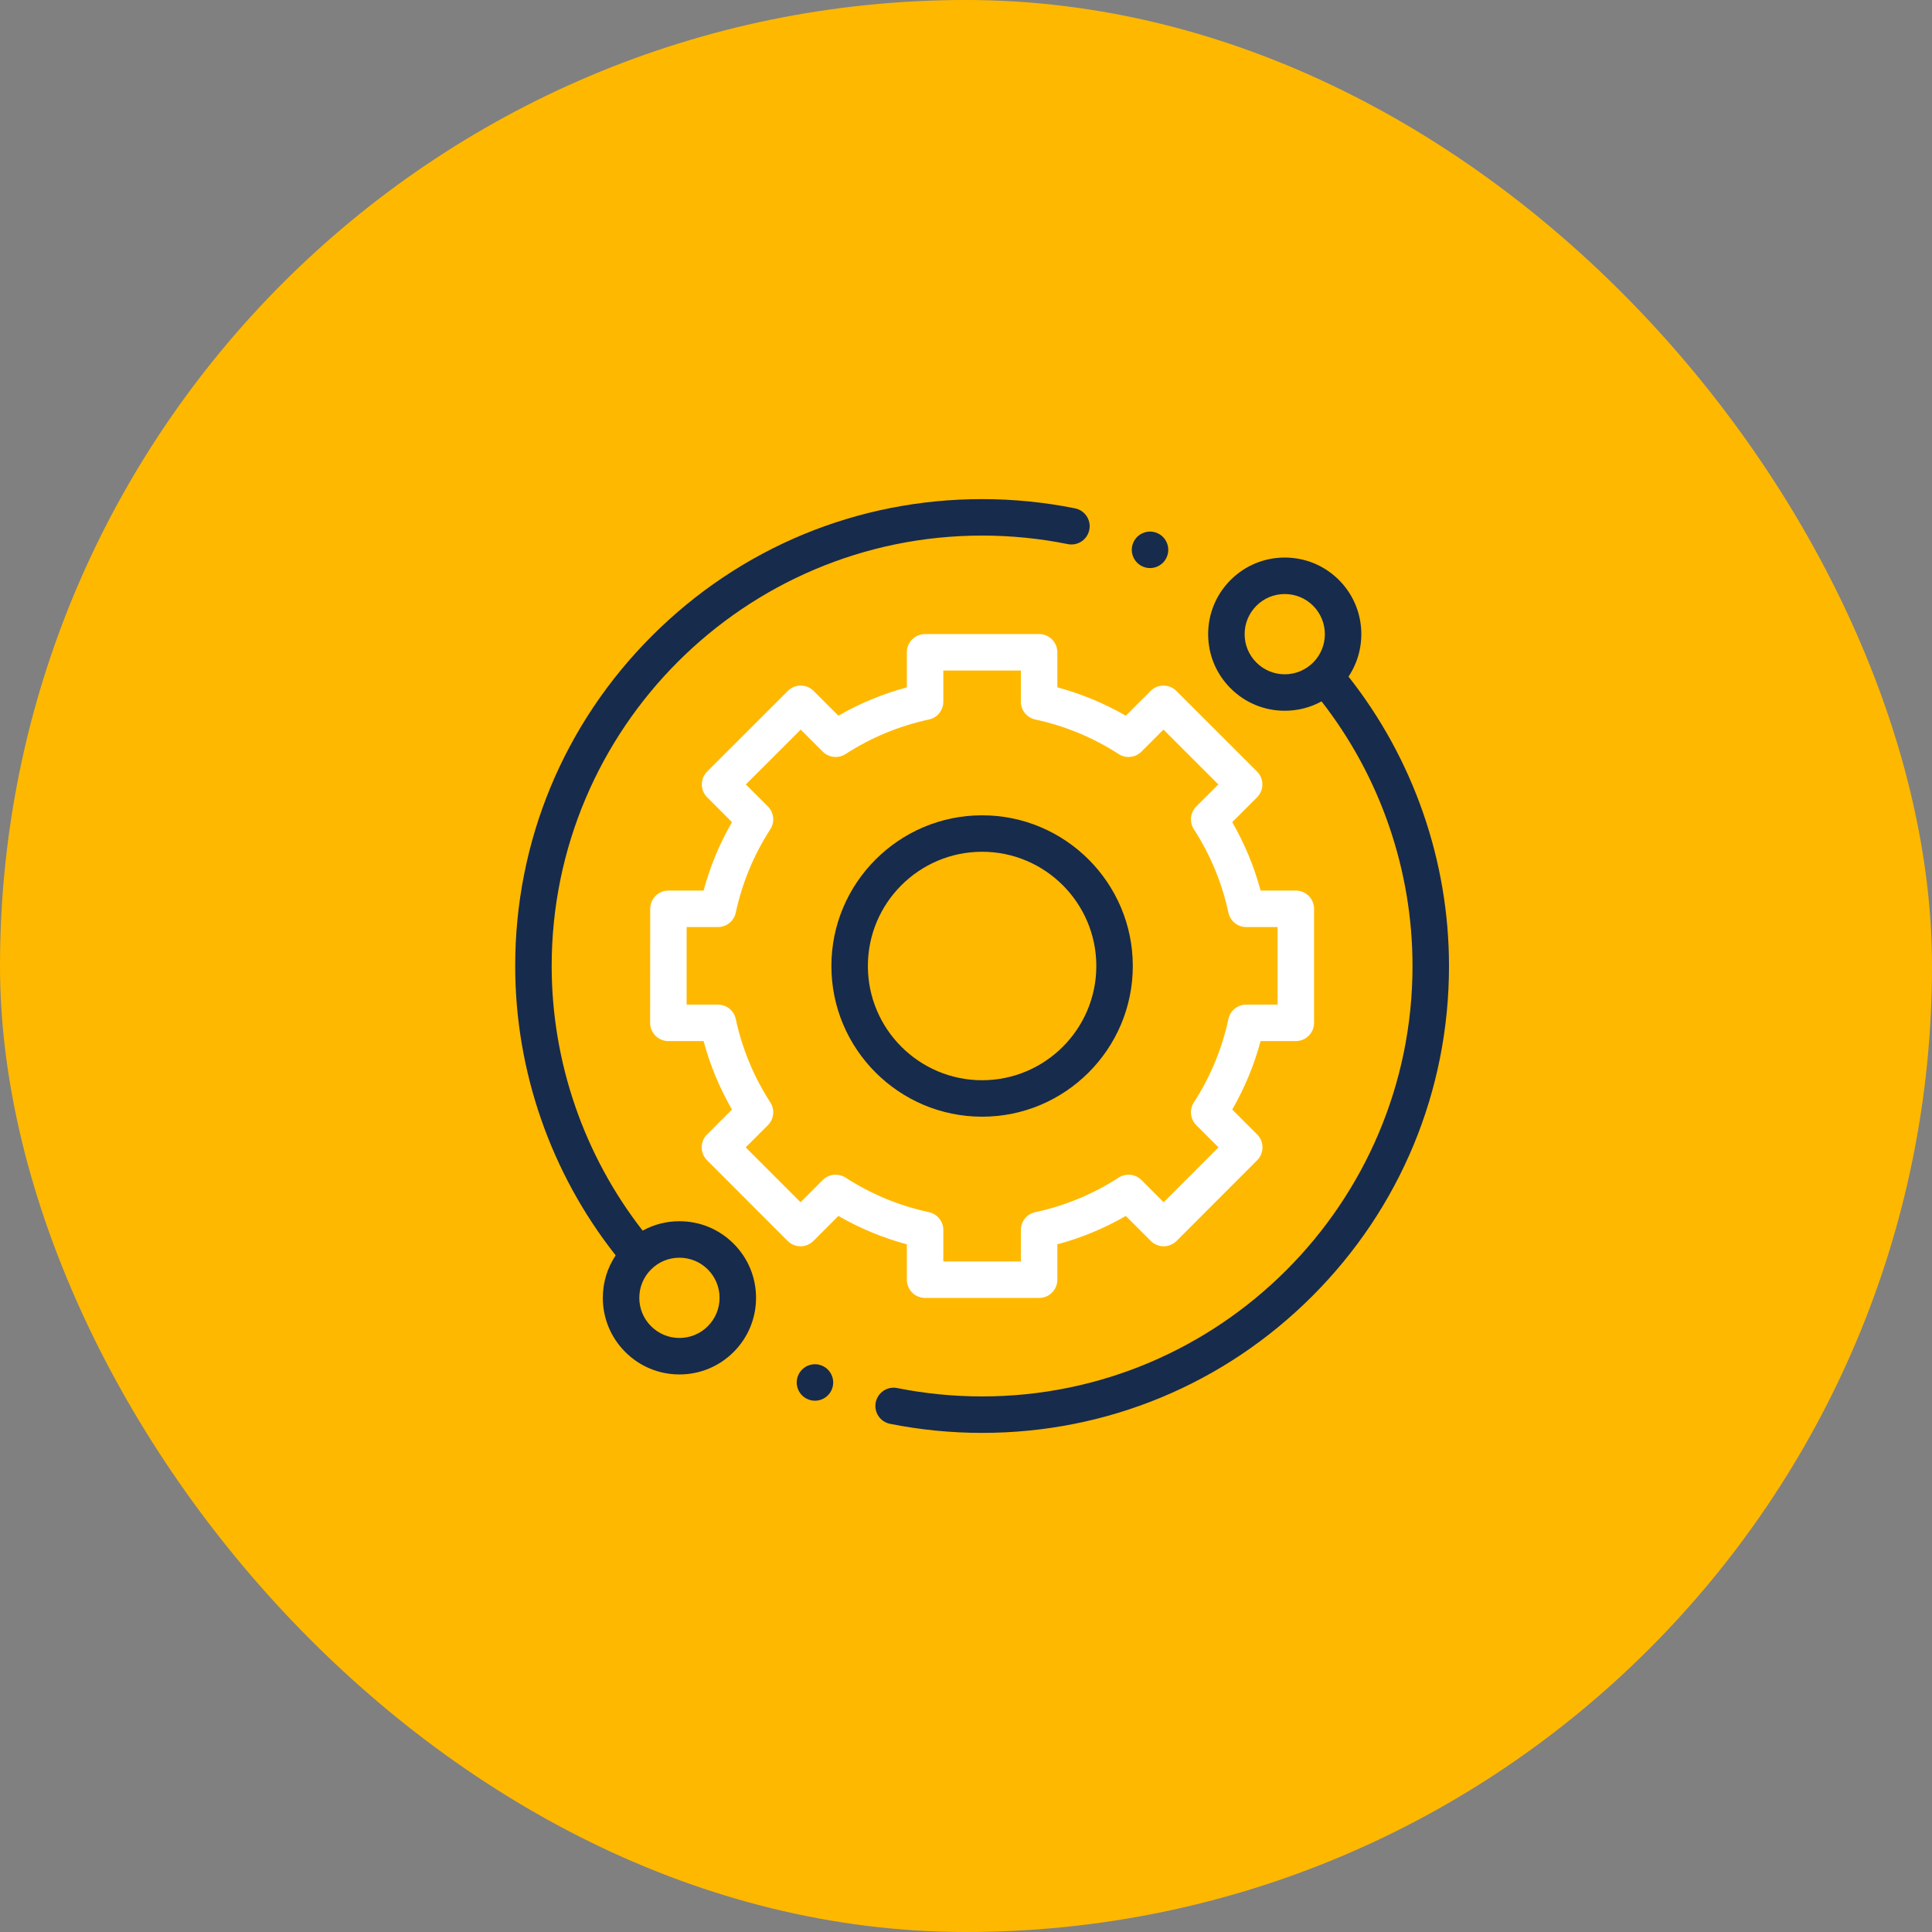 <svg width="95" height="95" viewBox="0 0 95 95" fill="none" xmlns="http://www.w3.org/2000/svg">
<rect x="0" y="0" width="95" height="95" fill="#808080" stroke="none"/>
<g id="Group 396">
<rect id="Rectangle 40" width="95" height="95" rx="47.5" fill="#FFB800"/>
<g id="Group 28">
<path id="Vector" d="M33.409 60.05C32.766 60.05 32.148 60.211 31.6 60.512C28.712 56.81 27.127 52.211 27.127 47.5C27.127 35.829 36.621 26.335 48.291 26.335C49.71 26.335 51.128 26.476 52.507 26.755C52.991 26.853 53.465 26.539 53.563 26.053C53.661 25.568 53.347 25.095 52.862 24.997C51.367 24.695 49.829 24.542 48.291 24.542C42.159 24.542 36.394 26.93 32.058 31.266C27.721 35.602 25.333 41.367 25.333 47.5C25.333 52.658 27.085 57.692 30.274 61.728C29.863 62.341 29.642 63.062 29.642 63.817C29.642 64.823 30.035 65.769 30.746 66.48C31.457 67.192 32.403 67.584 33.409 67.584C34.415 67.584 35.361 67.192 36.073 66.48C36.784 65.769 37.176 64.823 37.176 63.817C37.176 62.811 36.784 61.865 36.073 61.154C35.361 60.442 34.415 60.05 33.409 60.05ZM34.804 65.212C34.432 65.585 33.936 65.79 33.409 65.79C32.882 65.79 32.387 65.585 32.014 65.212C31.641 64.839 31.436 64.344 31.436 63.817C31.436 63.29 31.641 62.794 32.014 62.422C32.386 62.049 32.882 61.844 33.409 61.844C33.936 61.844 34.431 62.049 34.804 62.422C35.177 62.794 35.382 63.29 35.382 63.817C35.382 64.344 35.177 64.839 34.804 65.212Z" fill="#172B4C"/>
<path id="Vector_2" d="M66.309 33.271C67.284 31.808 67.127 29.809 65.838 28.519C65.126 27.808 64.18 27.416 63.174 27.416C62.168 27.416 61.222 27.808 60.511 28.519C59.799 29.231 59.407 30.177 59.407 31.183C59.407 32.189 59.799 33.135 60.511 33.846C61.222 34.558 62.168 34.949 63.174 34.949C63.817 34.949 64.435 34.789 64.983 34.488C67.871 38.19 69.456 42.789 69.456 47.5C69.456 59.17 59.962 68.665 48.292 68.665C46.887 68.665 45.482 68.526 44.117 68.253C43.632 68.156 43.159 68.471 43.062 68.957C42.965 69.442 43.279 69.915 43.765 70.012C45.246 70.308 46.769 70.458 48.292 70.458C54.424 70.458 60.189 68.07 64.526 63.734C68.862 59.398 71.25 53.632 71.25 47.5C71.25 42.341 69.498 37.307 66.309 33.271ZM61.779 32.578C61.406 32.205 61.201 31.71 61.201 31.183C61.201 30.656 61.406 30.161 61.779 29.788C62.151 29.415 62.647 29.21 63.174 29.21C63.701 29.21 64.197 29.415 64.569 29.788C65.338 30.557 65.338 31.809 64.569 32.578C64.197 32.95 63.701 33.156 63.174 33.156C62.647 33.156 62.151 32.95 61.779 32.578Z" fill="#172B4C"/>
<path id="Vector_3" d="M44.591 62.925C44.591 63.42 44.993 63.822 45.488 63.822H51.095C51.591 63.822 51.992 63.42 51.992 62.925V61.186C53.171 60.869 54.298 60.402 55.358 59.791L56.585 61.019C56.754 61.187 56.982 61.282 57.22 61.282C57.457 61.282 57.686 61.187 57.854 61.019L61.817 57.052C62.167 56.702 62.167 56.134 61.817 55.784L60.591 54.558C61.202 53.499 61.669 52.371 61.986 51.192H63.718C64.213 51.192 64.615 50.791 64.615 50.295V44.688C64.615 44.193 64.213 43.791 63.718 43.791H61.986C61.668 42.612 61.202 41.485 60.591 40.426L61.811 39.206C61.979 39.038 62.073 38.81 62.073 38.572C62.073 38.334 61.978 38.105 61.81 37.937L57.844 33.974C57.494 33.624 56.926 33.624 56.576 33.974L55.358 35.192C54.298 34.582 53.171 34.115 51.992 33.797V32.075C51.992 31.579 51.591 31.178 51.095 31.178H45.488C44.993 31.178 44.591 31.579 44.591 32.075V33.798C43.412 34.115 42.285 34.582 41.225 35.192L40.007 33.974C39.657 33.624 39.09 33.624 38.739 33.974L34.773 37.938C34.605 38.106 34.51 38.334 34.51 38.572C34.51 38.81 34.605 39.038 34.773 39.206L35.992 40.426C35.382 41.485 34.914 42.612 34.597 43.791H32.868C32.373 43.791 31.972 44.193 31.972 44.688L31.968 50.295C31.968 50.533 32.063 50.761 32.231 50.929C32.399 51.098 32.627 51.192 32.865 51.192H34.597C34.914 52.371 35.382 53.499 35.992 54.558L34.766 55.784C34.416 56.134 34.416 56.702 34.766 57.052L38.73 61.019C38.898 61.187 39.126 61.282 39.364 61.282H39.364C39.602 61.282 39.83 61.187 39.998 61.019L41.225 59.791C42.285 60.402 43.412 60.869 44.591 61.186V62.925ZM41.577 57.905C41.222 57.676 40.755 57.725 40.456 58.024L39.364 59.116L36.668 56.419L37.759 55.327C38.058 55.029 38.108 54.562 37.878 54.207C37.065 52.948 36.493 51.569 36.179 50.107C36.091 49.694 35.725 49.398 35.303 49.398H33.762L33.764 45.585H35.303C35.725 45.585 36.091 45.29 36.179 44.876C36.493 43.414 37.065 42.035 37.878 40.777C38.108 40.422 38.058 39.955 37.759 39.656L36.675 38.572L39.373 35.876L40.456 36.96C40.755 37.258 41.222 37.308 41.577 37.079C42.835 36.266 44.214 35.694 45.676 35.38C46.089 35.291 46.385 34.926 46.385 34.503V32.972H50.198V34.503C50.198 34.926 50.493 35.291 50.907 35.38C52.369 35.694 53.748 36.265 55.006 37.078C55.361 37.308 55.828 37.258 56.127 36.959L57.21 35.876L59.908 38.572L58.824 39.656C58.525 39.955 58.475 40.422 58.705 40.777C59.518 42.035 60.089 43.414 60.403 44.876C60.492 45.29 60.857 45.585 61.28 45.585H62.821V49.398H61.28C60.857 49.398 60.492 49.694 60.403 50.107C60.09 51.569 59.518 52.948 58.705 54.206C58.475 54.562 58.525 55.029 58.824 55.327L59.915 56.418L57.219 59.116L56.127 58.024C55.828 57.725 55.361 57.676 55.006 57.905C53.748 58.718 52.369 59.29 50.907 59.604C50.493 59.693 50.198 60.058 50.198 60.481V62.028H46.385V60.481C46.385 60.058 46.089 59.693 45.676 59.604C44.214 59.29 42.835 58.718 41.577 57.905Z" fill="white"/>
<path id="Vector_4" d="M55.702 47.5C55.702 43.414 52.378 40.09 48.292 40.09C44.206 40.09 40.881 43.414 40.881 47.5C40.881 51.586 44.206 54.91 48.292 54.91C52.378 54.91 55.702 51.586 55.702 47.5ZM42.675 47.5C42.675 44.403 45.194 41.883 48.292 41.883C51.389 41.883 53.908 44.403 53.908 47.5C53.908 50.597 51.389 53.117 48.292 53.117C45.194 53.117 42.675 50.597 42.675 47.5Z" fill="#172B4C"/>
<path id="Vector_5" d="M56.549 27.933C56.785 27.933 57.017 27.837 57.183 27.671C57.35 27.503 57.446 27.272 57.446 27.036C57.446 26.801 57.35 26.569 57.183 26.401C57.017 26.235 56.785 26.139 56.549 26.139C56.312 26.139 56.082 26.235 55.916 26.401C55.748 26.569 55.652 26.8 55.652 27.036C55.652 27.272 55.748 27.503 55.916 27.671C56.082 27.837 56.312 27.933 56.549 27.933Z" fill="#172B4C"/>
<path id="Vector_6" d="M40.073 67.082C39.837 67.082 39.606 67.178 39.439 67.345C39.272 67.512 39.176 67.743 39.176 67.979C39.176 68.216 39.272 68.447 39.439 68.613C39.606 68.78 39.837 68.876 40.073 68.876C40.309 68.876 40.541 68.78 40.707 68.613C40.874 68.447 40.97 68.215 40.97 67.979C40.97 67.743 40.874 67.512 40.707 67.345C40.541 67.178 40.309 67.082 40.073 67.082Z" fill="#172B4C"/>
</g>
</g>
</svg>
